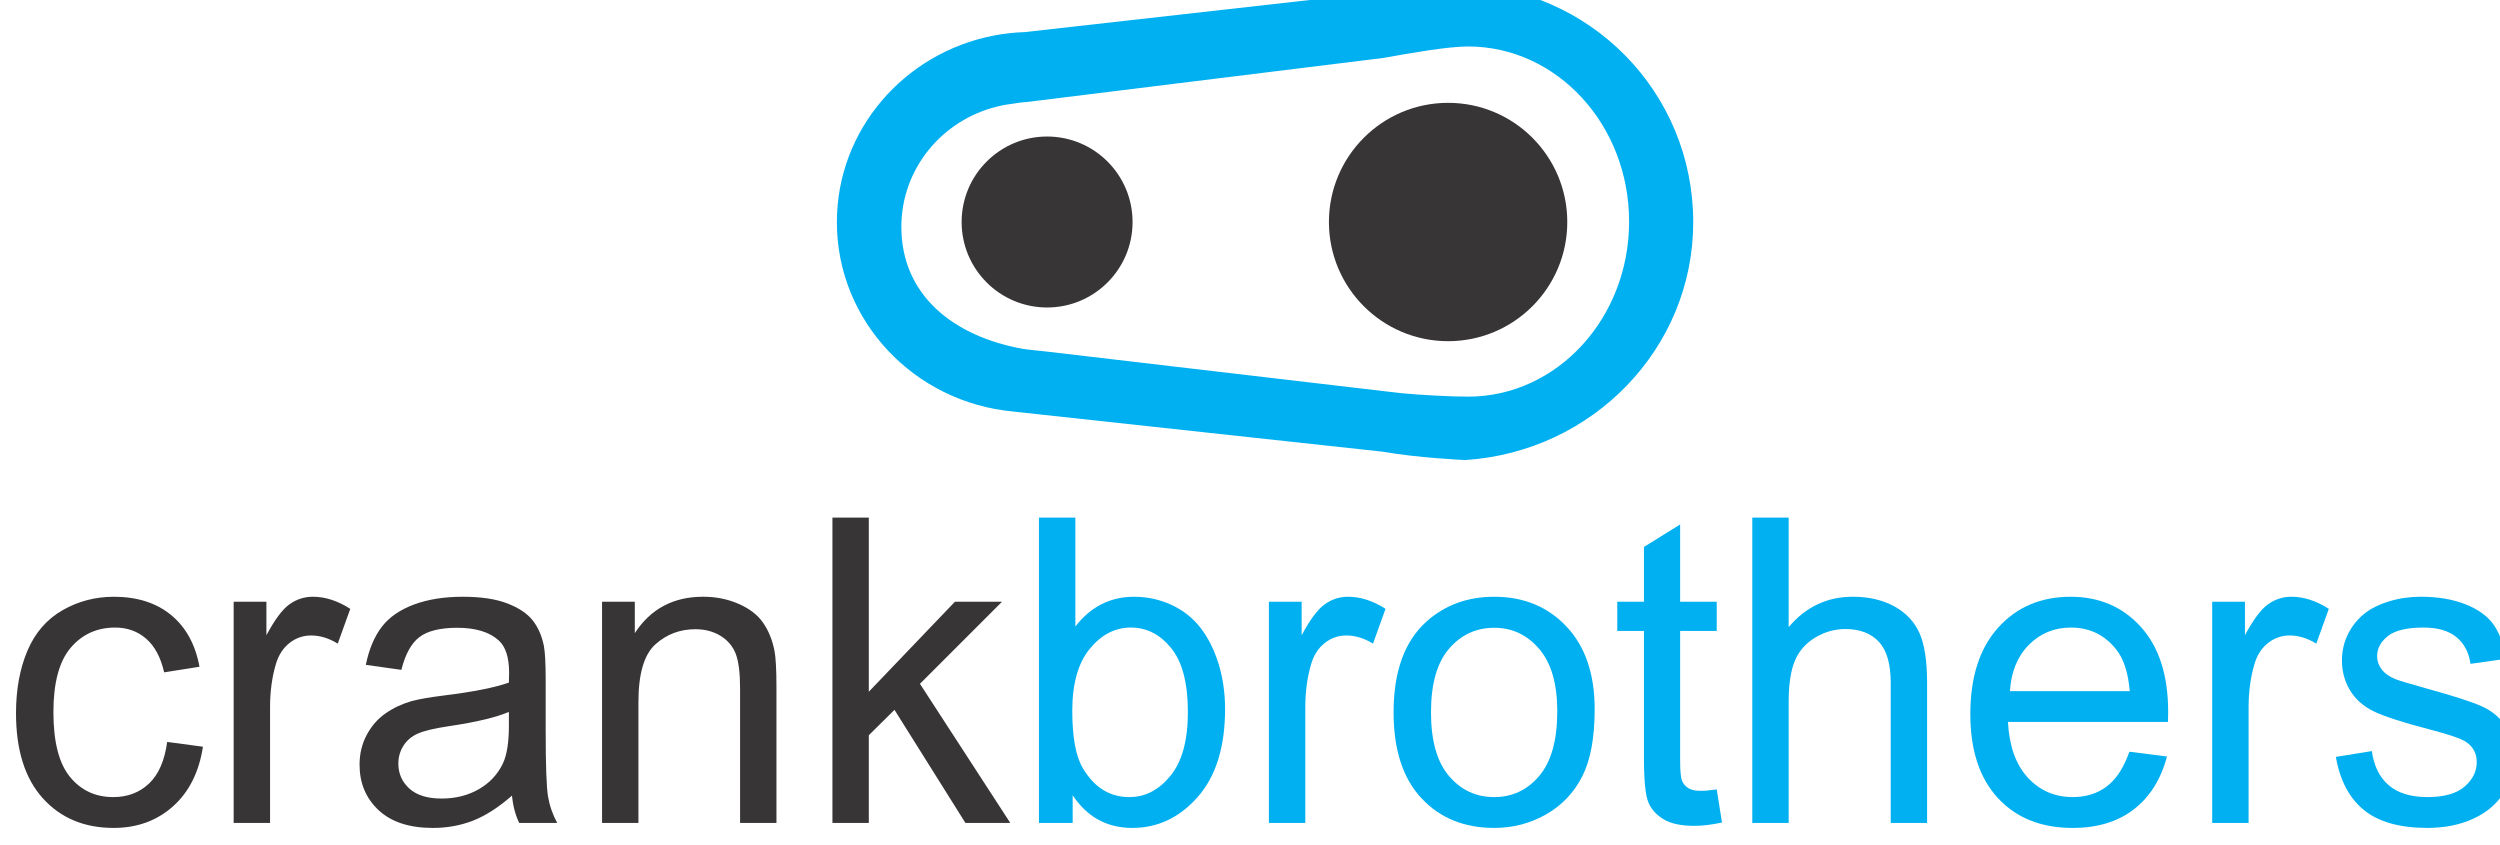 <?xml version="1.0" encoding="UTF-8" standalone="no"?>
<!-- Created with Inkscape (http://www.inkscape.org/) -->

<svg
   width="153.633mm"
   height="51.903mm"
   viewBox="0 0 153.633 51.903"
   version="1.1"
   id="svg1"
   xml:space="preserve"
   inkscape:version="1.4 (86a8ad7, 2024-10-11)"
   sodipodi:docname="marcas.svg"
   xmlns:inkscape="http://www.inkscape.org/namespaces/inkscape"
   xmlns:sodipodi="http://sodipodi.sourceforge.net/DTD/sodipodi-0.dtd"
   xmlns="http://www.w3.org/2000/svg"
   xmlns:svg="http://www.w3.org/2000/svg"><sodipodi:namedview
     id="namedview1"
     pagecolor="#ffffff"
     bordercolor="#000000"
     borderopacity="0.25"
     inkscape:showpageshadow="2"
     inkscape:pageopacity="0.0"
     inkscape:pagecheckerboard="0"
     inkscape:deskcolor="#d1d1d1"
     inkscape:document-units="mm"
     inkscape:zoom="0.08"
     inkscape:cx="-2487.5"
     inkscape:cy="981.25"
     inkscape:window-width="1920"
     inkscape:window-height="1017"
     inkscape:window-x="-8"
     inkscape:window-y="-8"
     inkscape:window-maximized="1"
     inkscape:current-layer="layer1"
     showgrid="false"><inkscape:page
       x="0"
       y="0"
       width="153.633"
       height="51.903"
       id="page2"
       margin="0"
       bleed="0" /></sodipodi:namedview><defs
     id="defs1"><clipPath
       clipPathUnits="userSpaceOnUse"
       id="clipPath25"><path
         id="path25"
         d="M -414.141,426.078 H 181.135 V -415.811 H -414.141 Z"
         style="stroke-width:1" /></clipPath><clipPath
       clipPathUnits="userSpaceOnUse"
       id="clipPath26"><path
         id="path27"
         d="m -405.06,430.925 h 595.276 V -410.965 h -595.276 z"
         style="stroke-width:1" /></clipPath><clipPath
       clipPathUnits="userSpaceOnUse"
       id="clipPath27"><path
         id="path28"
         d="M -390.211,421.248 H 205.065 V -420.642 H -390.211 Z"
         style="stroke-width:1" /></clipPath><clipPath
       clipPathUnits="userSpaceOnUse"
       id="clipPath28"><path
         id="path29"
         d="M -371.295,430.925 H 223.981 V -410.965 h -595.276 z"
         style="stroke-width:1" /></clipPath><clipPath
       clipPathUnits="userSpaceOnUse"
       id="clipPath29"><path
         id="path31"
         d="m -368.684,428.465 h 595.276 v -841.89 h -595.276 z"
         style="stroke-width:1" /></clipPath><clipPath
       clipPathUnits="userSpaceOnUse"
       id="clipPath31"><path
         id="path32"
         d="M -347.705,422.807 H 247.571 V -419.083 H -347.705 Z"
         style="stroke-width:1" /></clipPath><clipPath
       clipPathUnits="userSpaceOnUse"
       id="clipPath32"><path
         id="path33"
         d="m -335.805,430.925 h 595.276 V -410.965 h -595.276 z"
         style="stroke-width:1" /></clipPath><clipPath
       clipPathUnits="userSpaceOnUse"
       id="clipPath33"><path
         id="path35"
         d="m -321.369,422.684 h 595.276 v -841.89 h -595.276 z"
         style="stroke-width:1" /></clipPath><clipPath
       clipPathUnits="userSpaceOnUse"
       id="clipPath35"><path
         id="path36"
         d="M -303.76,430.925 H 291.516 V -410.965 H -303.76 Z"
         style="stroke-width:1" /></clipPath><clipPath
       clipPathUnits="userSpaceOnUse"
       id="clipPath36"><path
         id="path37"
         d="m -286.846,430.925 h 595.276 V -410.965 h -595.276 z"
         style="stroke-width:1" /></clipPath><clipPath
       clipPathUnits="userSpaceOnUse"
       id="clipPath37"><path
         id="path39"
         d="M -280.006,422.777 H 315.27 V -419.113 H -280.006 Z"
         style="stroke-width:1" /></clipPath><clipPath
       clipPathUnits="userSpaceOnUse"
       id="clipPath39"><path
         id="path40"
         d="m -259.799,430.925 h 595.276 V -410.965 h -595.276 z"
         style="stroke-width:1" /></clipPath><clipPath
       clipPathUnits="userSpaceOnUse"
       id="clipPath40"><path
         id="path41"
         d="M -254.918,424.979 H 340.358 V -416.911 H -254.918 Z"
         style="stroke-width:1" /></clipPath><clipPath
       clipPathUnits="userSpaceOnUse"
       id="clipPath41"><path
         id="path43"
         d="M -191.496,422.122 H 403.78 v -841.89 h -595.276 z"
         style="stroke-width:1" /></clipPath><clipPath
       clipPathUnits="userSpaceOnUse"
       id="clipPath43"><path
         id="path44"
         d="M -223.412,422.122 H 371.864 v -841.89 h -595.276 z"
         style="stroke-width:1" /></clipPath><clipPath
       clipPathUnits="userSpaceOnUse"
       id="clipPath44"><path
         id="path45"
         d="M -216.131,434.943 H 379.145 V -406.947 H -216.131 Z"
         style="stroke-width:1" /></clipPath></defs><g
     inkscape:label="Capa 1"
     inkscape:groupmode="layer"
     id="layer1"
     transform="translate(208.846,-616.659)"><g
       id="g57"
       transform="matrix(0.213,0,0,0.213,1077.612,-669.983)"
       inkscape:export-filename="resources\icons\trademarks\crank-brothers-logo.svg"
       inkscape:export-xdpi="96"
       inkscape:export-ydpi="96"><g
         id="g45"
         transform="translate(-3469.334,2079.146)"><g
           transform="matrix(3.93,0,0,-3.93,-2146.808,4075.864)"
           id="g20-45"
           clip-path="url(#clipPath44)"><path
             id="path22-5"
             style="fill:#00b0f0;fill-opacity:1;fill-rule:nonzero;stroke:none"
             d="m 0,0 c -1.254,0 -3.502,0.118 -4.949,0.258 l -26.119,3.066 c -0.502,0.06 -1.235,0.116 -1.647,0.19 -5.049,0.908 -8.892,3.924 -8.892,8.951 0,4.273 3.005,7.857 7.056,8.836 0.301,0.085 0.61,0.141 0.928,0.174 0.324,0.046 0.846,0.141 1.18,0.15 l 26.22,3.24 c 2.028,0.365 4.735,0.842 6.223,0.842 6.527,0 11.82,-5.757 11.82,-12.854 C 11.82,5.754 6.527,0 0,0 m -0.73,30.298 c 0,0 -3.522,-0.272 -5.18,-0.536 l -26.621,-2.998 c -0.795,-0.028 -1.573,-0.115 -2.328,-0.263 h -0.01 v -0.002 c -6.543,-1.285 -11.471,-6.925 -11.471,-13.69 0,-7.26 5.676,-13.225 12.934,-13.9 v -0.002 l 27.117,-2.946 c 2.666,-0.468 6.076,-0.615 6.076,-0.615 9.348,0.601 16.74,8.188 16.74,17.463 0,9.528 -7.55,17.265 -17.257,17.489" /></g><g
           transform="matrix(3.93,0,0,-3.93,-2118.196,4025.484)"
           id="g24-1"
           clip-path="url(#clipPath43)"><path
             id="path26-7"
             style="fill:#373535;fill-opacity:1;fill-rule:nonzero;stroke:none"
             d="m 0,0 c 0,-4.83 -3.916,-8.748 -8.748,-8.748 -4.832,0 -8.75,3.918 -8.75,8.748 0,4.832 3.918,8.75 8.75,8.75 C -3.916,8.75 0,4.832 0,0" /></g><g
           transform="matrix(3.93,0,0,-3.93,-2243.615,4025.484)"
           id="g28-1"
           clip-path="url(#clipPath41)"><path
             id="path30-15"
             style="fill:#373535;fill-opacity:1;fill-rule:nonzero;stroke:none"
             d="m 0,0 c 0,-3.464 -2.809,-6.274 -6.275,-6.274 -3.465,0 -6.274,2.81 -6.274,6.274 0,3.468 2.809,6.277 6.274,6.277 C -2.809,6.277 0,3.468 0,0" /></g></g><g
         id="g46"
         transform="translate(-3997.087,2217.918)"><g
           transform="matrix(3.93,0,0,-3.93,-1994.387,4036.709)"
           id="g32-2"
           clip-path="url(#clipPath40)"><path
             id="path34-7"
             style="fill:#373535;fill-opacity:1;fill-rule:nonzero;stroke:none"
             d="M 0,0 2.625,-0.352 C 2.34,-2.216 1.605,-3.676 0.424,-4.732 -0.76,-5.786 -2.211,-6.313 -3.932,-6.313 c -2.156,0 -3.89,0.725 -5.199,2.178 -1.31,1.451 -1.967,3.534 -1.967,6.245 0,1.752 0.284,3.288 0.846,4.602 0.564,1.317 1.422,2.303 2.574,2.96 1.153,0.657 2.407,0.985 3.762,0.985 1.711,0 3.109,-0.445 4.197,-1.337 C 1.369,8.429 2.066,7.162 2.373,5.521 L -0.223,5.108 c -0.248,1.091 -0.685,1.911 -1.312,2.462 -0.629,0.55 -1.389,0.826 -2.278,0.826 -1.345,0 -2.437,-0.497 -3.279,-1.492 -0.84,-0.995 -1.26,-2.567 -1.26,-4.716 0,-2.181 0.405,-3.767 1.215,-4.755 0.813,-0.991 1.869,-1.483 3.176,-1.483 1.049,0 1.924,0.33 2.625,0.992 C -0.633,-2.394 -0.189,-1.376 0,0" /></g><g
           transform="matrix(3.93,0,0,-3.93,-1975.207,4060.076)"
           id="g36-6"
           clip-path="url(#clipPath39)"><path
             id="path38-1"
             style="fill:#373535;fill-opacity:1;fill-rule:nonzero;stroke:none"
             d="m 0,0 v 16.236 h 2.404 v -2.459 c 0.614,1.15 1.178,1.91 1.7,2.277 0.517,0.367 1.089,0.55 1.712,0.55 0.901,0 1.815,-0.294 2.745,-0.888 l -0.92,-2.553 c -0.653,0.4 -1.305,0.598 -1.957,0.598 -0.584,0 -1.11,-0.183 -1.575,-0.543 C 3.645,12.855 3.313,12.354 3.115,11.712 2.818,10.732 2.672,9.663 2.672,8.502 V 0 Z" /></g><g
           transform="matrix(3.93,0,0,-3.93,-1895.8,4028.055)"
           id="g40-4"
           clip-path="url(#clipPath37)"><path
             id="path42-2"
             style="fill:#373535;fill-opacity:1;fill-rule:nonzero;stroke:none"
             d="m 0,0 c -0.969,-0.406 -2.424,-0.754 -4.361,-1.039 -1.098,-0.164 -1.875,-0.347 -2.33,-0.552 -0.455,-0.203 -0.805,-0.502 -1.053,-0.894 -0.248,-0.393 -0.371,-0.828 -0.371,-1.308 0,-0.732 0.269,-1.344 0.808,-1.834 0.539,-0.488 1.328,-0.732 2.368,-0.732 1.027,0 1.943,0.23 2.744,0.693 0.8,0.466 1.388,1.1 1.765,1.905 0.287,0.62 0.43,1.538 0.43,2.752 z m 0.223,-6.147 c -0.989,-0.865 -1.942,-1.476 -2.856,-1.834 -0.916,-0.357 -1.896,-0.535 -2.945,-0.535 -1.733,0 -3.063,0.436 -3.992,1.308 -0.93,0.871 -1.393,1.985 -1.393,3.34 0,0.794 0.176,1.522 0.525,2.179 0.352,0.658 0.811,1.184 1.381,1.582 0.567,0.398 1.209,0.697 1.92,0.903 0.526,0.142 1.317,0.28 2.375,0.413 2.157,0.265 3.744,0.582 4.762,0.947 0.01,0.378 0.016,0.615 0.016,0.718 0,1.123 -0.254,1.912 -0.758,2.371 -0.682,0.62 -1.696,0.933 -3.041,0.933 -1.256,0 -2.184,-0.228 -2.781,-0.68 -0.6,-0.454 -1.041,-1.257 -1.329,-2.409 l -2.611,0.367 c 0.236,1.152 0.629,2.081 1.172,2.79 0.543,0.708 1.33,1.253 2.359,1.637 1.03,0.383 2.221,0.572 3.577,0.572 1.345,0 2.437,-0.162 3.279,-0.488 C 0.723,7.641 1.34,7.23 1.736,6.734 2.131,6.242 2.408,5.617 2.566,4.861 2.656,4.395 2.701,3.547 2.701,2.324 v -3.669 c 0,-2.559 0.057,-4.176 0.17,-4.854 0.113,-0.678 0.338,-1.328 0.676,-1.949 H 0.758 c -0.278,0.57 -0.455,1.236 -0.535,2.001" /></g><g
           transform="matrix(3.93,0,0,-3.93,-1868.921,4060.076)"
           id="g44-3"
           clip-path="url(#clipPath36)"><path
             id="path46-2"
             style="fill:#373535;fill-opacity:1;fill-rule:nonzero;stroke:none"
             d="M 0,0 V 16.236 H 2.404 V 13.93 c 1.157,1.782 2.828,2.674 5.014,2.674 0.949,0 1.822,-0.176 2.619,-0.528 0.797,-0.35 1.393,-0.811 1.787,-1.385 0.397,-0.57 0.672,-1.248 0.83,-2.033 0.1,-0.508 0.149,-1.4 0.149,-2.674 V 0 h -2.67 v 9.877 c 0,1.121 -0.104,1.961 -0.311,2.515 -0.209,0.554 -0.576,0.999 -1.105,1.33 C 8.188,14.053 7.566,14.22 6.854,14.22 5.717,14.22 4.734,13.848 3.91,13.104 3.084,12.357 2.67,10.947 2.67,8.867 V 0 Z" /></g><g
           transform="matrix(3.93,0,0,-3.93,-1802.454,4060.076)"
           id="g48-21"
           clip-path="url(#clipPath35)"><path
             id="path50-6"
             style="fill:#373535;fill-opacity:1;fill-rule:nonzero;stroke:none"
             d="M 0,0 V 22.415 H 2.67 V 9.631 l 6.32,6.605 h 3.457 L 6.424,10.213 13.055,0 H 9.762 L 4.555,8.301 2.67,6.437 V 0 Z" /></g><g
           transform="matrix(3.93,0,0,-3.93,-1733.255,4027.691)"
           id="g52-8"
           clip-path="url(#clipPath33)"><path
             id="path54-57"
             style="fill:#00b0f0;fill-opacity:1;fill-rule:nonzero;stroke:none"
             d="m 0,0 c 0,-1.948 0.258,-3.354 0.773,-4.221 0.84,-1.417 1.977,-2.124 3.413,-2.124 1.166,0 2.173,0.52 3.025,1.568 0.85,1.042 1.275,2.6 1.275,4.671 0,2.119 -0.406,3.684 -1.222,4.693 C 6.447,5.595 5.461,6.102 4.303,6.102 3.137,6.102 2.127,5.577 1.277,4.534 0.426,3.489 0,1.976 0,0 M 0.029,-8.241 H -2.447 V 14.174 H 0.225 V 6.177 C 1.352,7.635 2.789,8.362 4.541,8.362 5.51,8.362 6.428,8.161 7.293,7.761 8.158,7.356 8.871,6.79 9.43,6.063 c 0.558,-0.73 0.996,-1.609 1.312,-2.638 0.317,-1.031 0.475,-2.131 0.475,-3.304 0,-2.781 -0.668,-4.933 -2.004,-6.452 -1.334,-1.518 -2.936,-2.277 -4.805,-2.277 -1.861,0 -3.32,0.798 -4.379,2.4 z" /></g><g
           transform="matrix(3.93,0,0,-3.93,-1676.528,4060.076)"
           id="g56-6"
           clip-path="url(#clipPath32)"><path
             id="path58-1"
             style="fill:#00b0f0;fill-opacity:1;fill-rule:nonzero;stroke:none"
             d="m 0,0 v 16.236 h 2.404 v -2.459 c 0.614,1.15 1.18,1.91 1.7,2.277 0.519,0.367 1.089,0.55 1.712,0.55 0.901,0 1.815,-0.294 2.745,-0.888 L 7.643,13.163 C 6.99,13.563 6.336,13.761 5.684,13.761 5.1,13.761 4.576,13.578 4.111,13.218 3.646,12.855 3.314,12.354 3.117,11.712 2.82,10.732 2.672,9.663 2.672,8.502 V 0 Z" /></g><g
           transform="matrix(3.93,0,0,-3.93,-1629.763,4028.174)"
           id="g60"
           clip-path="url(#clipPath31)"><path
             id="path62"
             style="fill:#00b0f0;fill-opacity:1;fill-rule:nonzero;stroke:none"
             d="m 0,0 c 0,-2.078 0.439,-3.637 1.32,-4.671 0.879,-1.035 1.987,-1.551 3.323,-1.551 1.326,0 2.427,0.518 3.308,1.559 0.881,1.04 1.32,2.623 1.32,4.754 0,2.008 -0.443,3.53 -1.328,4.566 C 7.059,5.69 5.959,6.208 4.643,6.208 3.307,6.208 2.199,5.692 1.32,4.664 0.439,3.635 0,2.079 0,0 m -2.746,0 c 0,3.007 0.81,5.234 2.433,6.681 1.356,1.205 3.006,1.804 4.956,1.804 2.166,0 3.937,-0.73 5.31,-2.192 1.377,-1.465 2.063,-3.484 2.063,-6.063 0,-2.089 -0.303,-3.735 -0.912,-4.932 C 10.496,-5.9 9.611,-6.829 8.447,-7.493 7.287,-8.154 6.018,-8.485 4.643,-8.485 c -2.205,0 -3.989,0.727 -5.348,2.185 -1.361,1.458 -2.041,3.558 -2.041,6.3" /></g><g
           transform="matrix(3.93,0,0,-3.93,-1547.324,4050.409)"
           id="g64"
           clip-path="url(#clipPath29)"><path
             id="path66"
             style="fill:#00b0f0;fill-opacity:1;fill-rule:nonzero;stroke:none"
             d="m 0,0 0.387,-2.431 c -0.754,-0.161 -1.426,-0.244 -2.02,-0.244 -0.969,0 -1.721,0.158 -2.254,0.475 -0.535,0.315 -0.912,0.73 -1.129,1.246 -0.216,0.514 -0.326,1.598 -0.326,3.249 v 9.341 h -1.959 v 2.14 h 1.959 v 4.023 l 2.656,1.652 V 13.776 H 0 v -2.14 H -2.686 V 2.143 c 0,-0.786 0.047,-1.289 0.141,-1.516 0.094,-0.224 0.248,-0.401 0.459,-0.534 0.213,-0.132 0.518,-0.198 0.914,-0.198 0.297,0 0.686,0.034 1.172,0.105" /></g><g
           transform="matrix(3.93,0,0,-3.93,-1537.062,4060.076)"
           id="g68"
           clip-path="url(#clipPath28)"><path
             id="path70"
             style="fill:#00b0f0;fill-opacity:1;fill-rule:nonzero;stroke:none"
             d="m 0,0 v 22.415 h 2.67 v -8.043 c 1.246,1.487 2.818,2.232 4.717,2.232 1.168,0 2.181,-0.238 3.043,-0.709 0.859,-0.475 1.476,-1.13 1.847,-1.965 0.369,-0.838 0.555,-2.051 0.555,-3.64 V 0 h -2.67 v 10.29 c 0,1.376 -0.289,2.378 -0.867,3.003 -0.58,0.627 -1.399,0.94 -2.457,0.94 -0.791,0 -1.533,-0.21 -2.233,-0.634 C 3.908,13.177 3.412,12.604 3.115,11.879 2.818,11.155 2.67,10.156 2.67,8.883 V 0 Z" /></g><g
           transform="matrix(3.93,0,0,-3.93,-1462.728,4022.05)"
           id="g72"
           clip-path="url(#clipPath27)"><path
             id="path74"
             style="fill:#00b0f0;fill-opacity:1;fill-rule:nonzero;stroke:none"
             d="M 0,0 H 8.797 C 8.678,1.366 8.342,2.392 7.789,3.075 6.938,4.134 5.834,4.666 4.48,4.666 3.254,4.666 2.223,4.241 1.387,3.396 0.551,2.549 0.088,1.417 0,0 m 8.768,-4.449 2.759,-0.352 C 11.092,-6.462 10.285,-7.751 9.109,-8.668 7.932,-9.585 6.43,-10.044 4.6,-10.044 c -2.305,0 -4.133,0.731 -5.483,2.192 -1.351,1.465 -2.025,3.517 -2.025,6.157 0,2.731 0.683,4.85 2.047,6.361 1.365,1.508 3.134,2.261 5.312,2.261 2.108,0 3.826,-0.739 5.162,-2.215 1.336,-1.479 2.002,-3.56 2.002,-6.24 0,-0.162 -0.004,-0.407 -0.013,-0.733 h -11.75 c 0.097,-1.785 0.587,-3.151 1.468,-4.098 0.879,-0.95 1.979,-1.421 3.293,-1.421 0.979,0 1.817,0.264 2.508,0.794 0.693,0.529 1.242,1.376 1.647,2.537" /></g><g
           transform="matrix(3.93,0,0,-3.93,-1404.374,4060.076)"
           id="g76"
           clip-path="url(#clipPath26)"><path
             id="path78"
             style="fill:#00b0f0;fill-opacity:1;fill-rule:nonzero;stroke:none"
             d="m 0,0 v 16.236 h 2.404 v -2.459 c 0.614,1.15 1.18,1.91 1.7,2.277 0.519,0.367 1.089,0.55 1.712,0.55 0.901,0 1.815,-0.294 2.745,-0.888 L 7.643,13.163 C 6.99,13.563 6.336,13.761 5.684,13.761 5.1,13.761 4.576,13.578 4.111,13.218 3.646,12.855 3.314,12.354 3.117,11.712 2.82,10.732 2.672,9.663 2.672,8.502 V 0 Z" /></g><g
           transform="matrix(3.93,0,0,-3.93,-1368.692,4041.03)"
           id="g80"
           clip-path="url(#clipPath25)"><path
             id="path82"
             style="fill:#00b0f0;fill-opacity:1;fill-rule:nonzero;stroke:none"
             d="m 0,0 2.641,0.427 c 0.148,-1.091 0.562,-1.926 1.24,-2.508 0.678,-0.58 1.625,-0.869 2.842,-0.869 1.224,0 2.134,0.256 2.728,0.771 0.594,0.513 0.891,1.117 0.891,1.811 0,0.621 -0.262,1.111 -0.785,1.468 C 9.189,1.346 8.279,1.656 6.826,2.032 4.867,2.542 3.51,2.984 2.754,3.356 1.996,3.728 1.424,4.243 1.031,4.9 0.641,5.558 0.445,6.283 0.445,7.079 c 0,0.724 0.16,1.393 0.483,2.011 0.322,0.616 0.76,1.13 1.312,1.535 0.416,0.317 0.983,0.585 1.699,0.804 0.719,0.218 1.487,0.328 2.309,0.328 1.234,0 2.32,-0.183 3.256,-0.55 0.934,-0.367 1.625,-0.864 2.068,-1.489 C 12.018,9.09 12.324,8.25 12.494,7.2 L 9.883,6.833 C 9.764,7.671 9.42,8.323 8.852,8.791 8.281,9.261 7.479,9.496 6.439,9.496 5.215,9.496 4.338,9.286 3.814,8.868 3.289,8.448 3.027,7.96 3.027,7.399 3.027,7.043 3.137,6.722 3.354,6.437 3.57,6.142 3.912,5.896 4.377,5.704 4.645,5.601 5.432,5.366 6.736,4.999 8.625,4.479 9.943,4.054 10.689,3.724 c 0.749,-0.334 1.334,-0.815 1.76,-1.448 0.424,-0.631 0.637,-1.416 0.637,-2.354 0,-0.917 -0.26,-1.779 -0.777,-2.589 -0.52,-0.812 -1.27,-1.437 -2.248,-1.883 -0.979,-0.442 -2.088,-0.664 -3.325,-0.664 -2.047,0 -3.607,0.438 -4.679,1.315 C 0.982,-3.023 0.297,-1.723 0,0" /></g></g></g></g><style
     type="text/css"
     id="style1">
	.st0{fill:#ED1C24;}
</style></svg>
